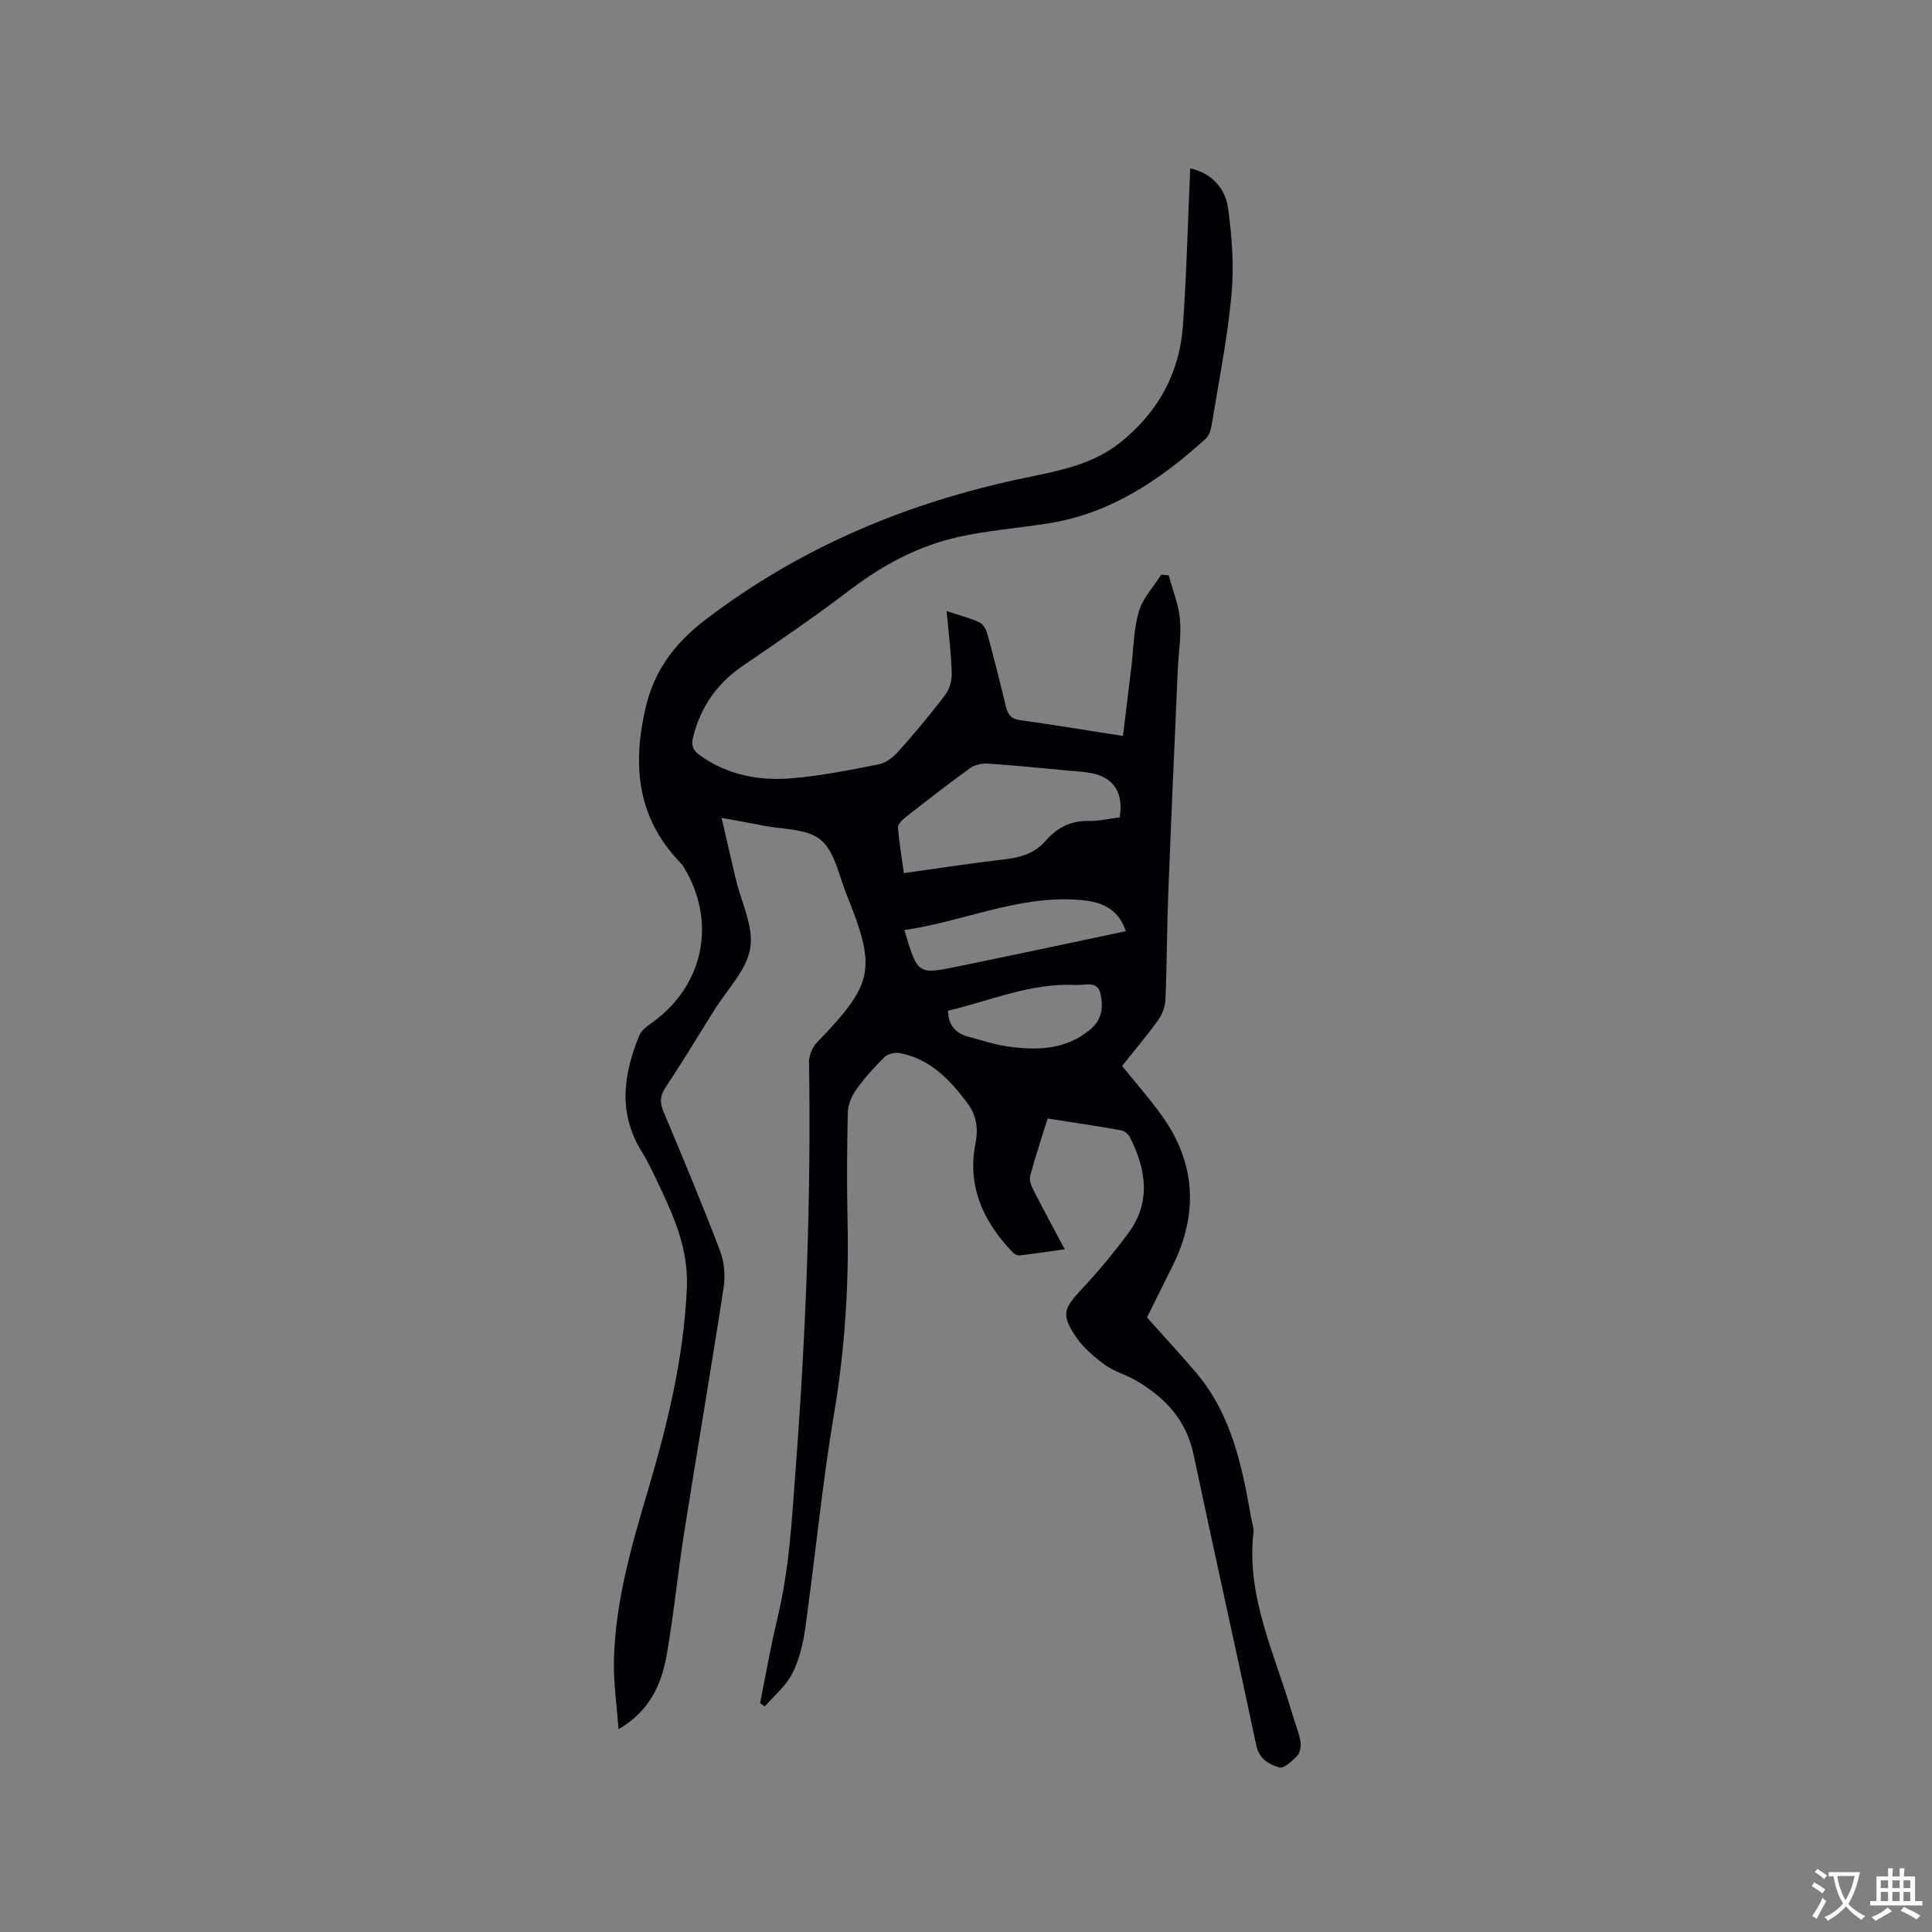 <svg enable-background="new 0 0 400 400" viewBox="0 0 400 400" xmlns="http://www.w3.org/2000/svg"><rect x="0" y="0" width="400" height="400" fill="#808080" stroke="none"/><path d="m216.9 231.57c-1.27 4.09-2.57 7.98-3.63 11.94-.23.86.27 2.05.73 2.95 2.01 3.95 4.13 7.85 6.44 12.19-3.31.47-6.29.91-9.28 1.27-.44.05-1.06-.21-1.38-.53-6.15-6.35-9.6-13.73-7.81-22.72.64-3.21.13-5.88-1.74-8.37-3.62-4.81-7.7-9.1-13.96-10.27-.98-.18-2.45.16-3.13.82-2.11 2.07-4.12 4.3-5.84 6.7-.96 1.34-1.73 3.15-1.77 4.77-.18 7.52-.22 15.06-.05 22.59.3 13.38-.59 26.62-2.81 39.86-2.47 14.71-3.89 29.6-5.96 44.39-.45 3.21-1.26 6.53-2.71 9.38-1.3 2.55-3.73 4.53-5.66 6.76-.33-.23-.65-.45-.98-.68 1.19-5.89 2.21-11.82 3.62-17.66 2.48-10.26 2.99-20.73 3.78-31.18 2.1-27.93 3.19-55.88 2.74-83.89-.02-1.37.71-3.1 1.68-4.1 11.71-12.16 12.35-15.04 6.07-30.66-1.58-3.92-2.45-8.9-5.37-11.28-2.91-2.37-7.98-2.11-12.12-2.96-2.58-.53-5.18-.97-8.37-1.57 1.03 4.45 1.96 8.5 2.91 12.54 1.14 4.84 3.76 9.91 3.03 14.44-.73 4.54-4.78 8.56-7.41 12.78-3.36 5.4-6.67 10.83-10.17 16.13-1.14 1.72-1.14 3.12-.37 4.96 4.01 9.57 8.02 19.14 11.71 28.83.88 2.31 1.1 5.16.72 7.62-2.6 16.96-5.51 33.87-8.18 50.82-1.32 8.36-2.13 16.81-3.59 25.15-1.07 6.12-3.54 11.7-9.98 15.42-.34-4.76-1.05-9.52-.95-14.27.27-11.97 3.55-23.4 6.93-34.79 4.11-13.83 7.53-27.75 8.17-42.3.35-7.84-2.54-14.47-5.72-21.18-1.13-2.39-2.25-4.82-3.64-7.06-4.95-7.95-3.78-16-.48-24.05.47-1.14 1.78-2.01 2.86-2.79 10.59-7.76 13.17-20.87 6.28-32.14-.22-.36-.52-.67-.81-.98-8.82-9.24-9.8-20.09-7.02-31.97 1.81-7.75 6.09-13.37 12.32-18.13 19.66-15.03 41.8-24.29 65.86-29.34 7.04-1.48 14.17-2.69 20.06-7.38 7.79-6.22 12.28-14.3 12.99-24.18.77-10.76 1.02-21.57 1.51-32.6 4.63 1.06 7.29 4.25 7.85 8.31.81 5.92 1.24 12.04.69 17.97-.85 9.04-2.65 18-4.12 26.98-.16.98-.57 2.15-1.27 2.78-9.32 8.43-19.5 15.34-32.24 17.42-6.26 1.02-12.64 1.47-18.82 2.84-8.25 1.84-15.61 5.72-22.39 10.88-7.24 5.51-14.76 10.66-22.28 15.79-5.34 3.65-8.74 8.44-10.32 14.71-.48 1.91-.02 2.86 1.49 3.93 5.66 4 12.09 5.22 18.73 4.69 6.09-.49 12.13-1.71 18.14-2.89 1.49-.29 3.04-1.46 4.09-2.64 3.38-3.8 6.66-7.7 9.73-11.76.91-1.2 1.4-3.04 1.35-4.56-.13-4.11-.65-8.21-1.06-12.78 2.5.82 4.72 1.39 6.78 2.32.76.34 1.39 1.46 1.64 2.35 1.37 5 2.63 10.04 3.85 15.08.38 1.58 1 2.55 2.82 2.81 6.91.97 13.79 2.1 21.42 3.29.59-4.85 1.16-9.53 1.73-14.21.47-3.88.47-7.89 1.56-11.58.82-2.75 3.04-5.09 4.64-7.62.51.06 1.03.11 1.54.17.82 3.05 2.06 6.06 2.33 9.16.31 3.44-.31 6.96-.46 10.45-.67 15.44-1.37 30.89-1.97 46.33-.28 7.31-.27 14.63-.58 21.94-.06 1.45-.7 3.07-1.56 4.27-2.35 3.26-4.97 6.33-7.42 9.41 2.81 3.49 5.69 6.74 8.21 10.25 7.09 9.89 7.61 20.35 2.24 31.19-1.78 3.59-3.57 7.18-5.29 10.63 3.47 3.89 6.85 7.55 10.08 11.33 7.34 8.59 9.56 19.17 11.43 29.87.2 1.15.64 2.33.52 3.45-1.47 13.42 4.55 25.21 8.08 37.54.53 1.83 1.3 3.61 1.64 5.47.18.97.01 2.37-.6 3.03-1.03 1.12-2.83 2.78-3.78 2.48-2.04-.63-4.13-1.69-4.73-4.53-4.25-20.1-8.75-40.14-12.99-60.24-1.53-7.25-6.01-11.94-12.11-15.44-2.01-1.16-4.38-1.77-6.23-3.13-2.25-1.67-4.54-3.58-6.07-5.88-3.03-4.53-2.49-5.78 1.18-9.73 3.46-3.71 6.73-7.63 9.74-11.7 4.74-6.42 3.65-13.16.33-19.8-.32-.65-1.16-1.33-1.85-1.46-4.94-.89-9.95-1.63-15.21-2.45zm14.91-62.34c.87-4.99-1.2-8.23-5.74-9.14-1.55-.31-3.15-.38-4.73-.53-5.58-.51-11.16-1.09-16.76-1.46-1.22-.08-2.73.22-3.7.91-4.56 3.28-8.99 6.74-13.41 10.2-.68.54-1.6 1.46-1.55 2.13.23 3.11.77 6.19 1.21 9.43 7.22-1 13.91-2.06 20.65-2.82 3.38-.38 6.38-1.2 8.69-3.85 2.33-2.67 5.14-4.21 8.85-4.13 2.08.06 4.18-.45 6.49-.74zm1.3 23.56c-1.85-5.24-5.76-6.24-10.21-6.52-12.43-.78-23.67 4.57-35.67 6.29 2.75 9.16 2.77 9.23 10.82 7.59 11.59-2.37 23.15-4.85 35.06-7.36zm-36.83 16.47c.04 3.27 1.8 4.78 4.52 5.47 2.46.63 4.88 1.49 7.37 1.86 6.31.94 12.48.92 17.73-3.6 2.33-2 2.52-4.66 1.95-7.24-.62-2.79-3.23-1.73-5.09-1.82-9.31-.48-17.75 3.27-26.48 5.33z" fill="#010105"/><g fill="#fafbfa"><path d="m377.9 391.2c-.2.3-.4.5-.6.8-.7-.6-1.4-1-2.2-1.5.2-.3.4-.5.5-.8.6.4 1.4.8 2.3 1.5zm-1.8 6.1c-.2-.2-.5-.4-.9-.6.4-.6.8-1.2 1.2-1.9s.7-1.3.9-1.9c.3.3.5.5.8.7-.7 1.3-1.4 2.6-2 3.7zm2.2-9c-.3.3-.5.5-.6.8-.6-.6-1.3-1.1-2-1.5.3-.3.5-.5.6-.7.6.5 1.3.9 2 1.4zm.3.2v-.9h2 4.5c-.3 1.3-.6 2.5-1 3.6s-.9 2.1-1.4 3c.4.5 1 1 1.6 1.4s1.2.8 1.9 1.1c-.3.2-.5.4-.8.8-.4-.3-1-.7-1.6-1.2s-1.2-1.1-1.6-1.6c-.5.6-1.1 1.1-1.7 1.6s-1.4.9-2.1 1.4c-.1-.3-.3-.5-.7-.8.6-.2 1.2-.5 1.9-1s1.4-1.1 2-1.8c-.5-.8-.9-1.6-1.2-2.5s-.6-2-.8-3.2c-.4.1-.7.1-1 .1zm2.5 2.7c.3 1 .7 1.7 1 2.2.3-.5.6-1.1 1-2s.6-1.9.9-3h-3.2-.4c.1.9.3 1.8.7 2.8z"/><path d="m396.5 388.5v1.5 3.6h1.5v.9c-.4 0-1 0-1.7 0h-7.9c-.5 0-.9 0-1.2 0v-.9h1.3v-3.5c0-.7 0-1.2 0-1.6h2.4c0-.8 0-1.4 0-1.7h1c0 .3-.1.8-.1 1.7h1.5c0-.8 0-1.4 0-1.7h1c0 .3-.1.9-.1 1.7zm-8.2 9.2c-.2-.3-.5-.5-.8-.8.8-.3 1.4-.6 1.9-.9s1-.7 1.4-1.1c.3.3.6.5.9.8-1.6 1-2.8 1.6-3.4 2zm2.6-6.8v-1.6h-1.5v1.6zm0 2.7v-1.9h-1.5v1.9zm2.4-2.7v-1.6h-1.5v1.6zm0 2.7v-1.9h-1.5v1.9zm.2 2 .7-.8c.4.2.9.5 1.6.8s1.3.7 1.8 1c-.3.3-.5.5-.8.8-.4-.3-1.5-1-3.3-1.8zm2-4.7v-1.6h-1.4v1.6zm0 2.7v-1.9h-1.4v1.9z"/></g></svg>